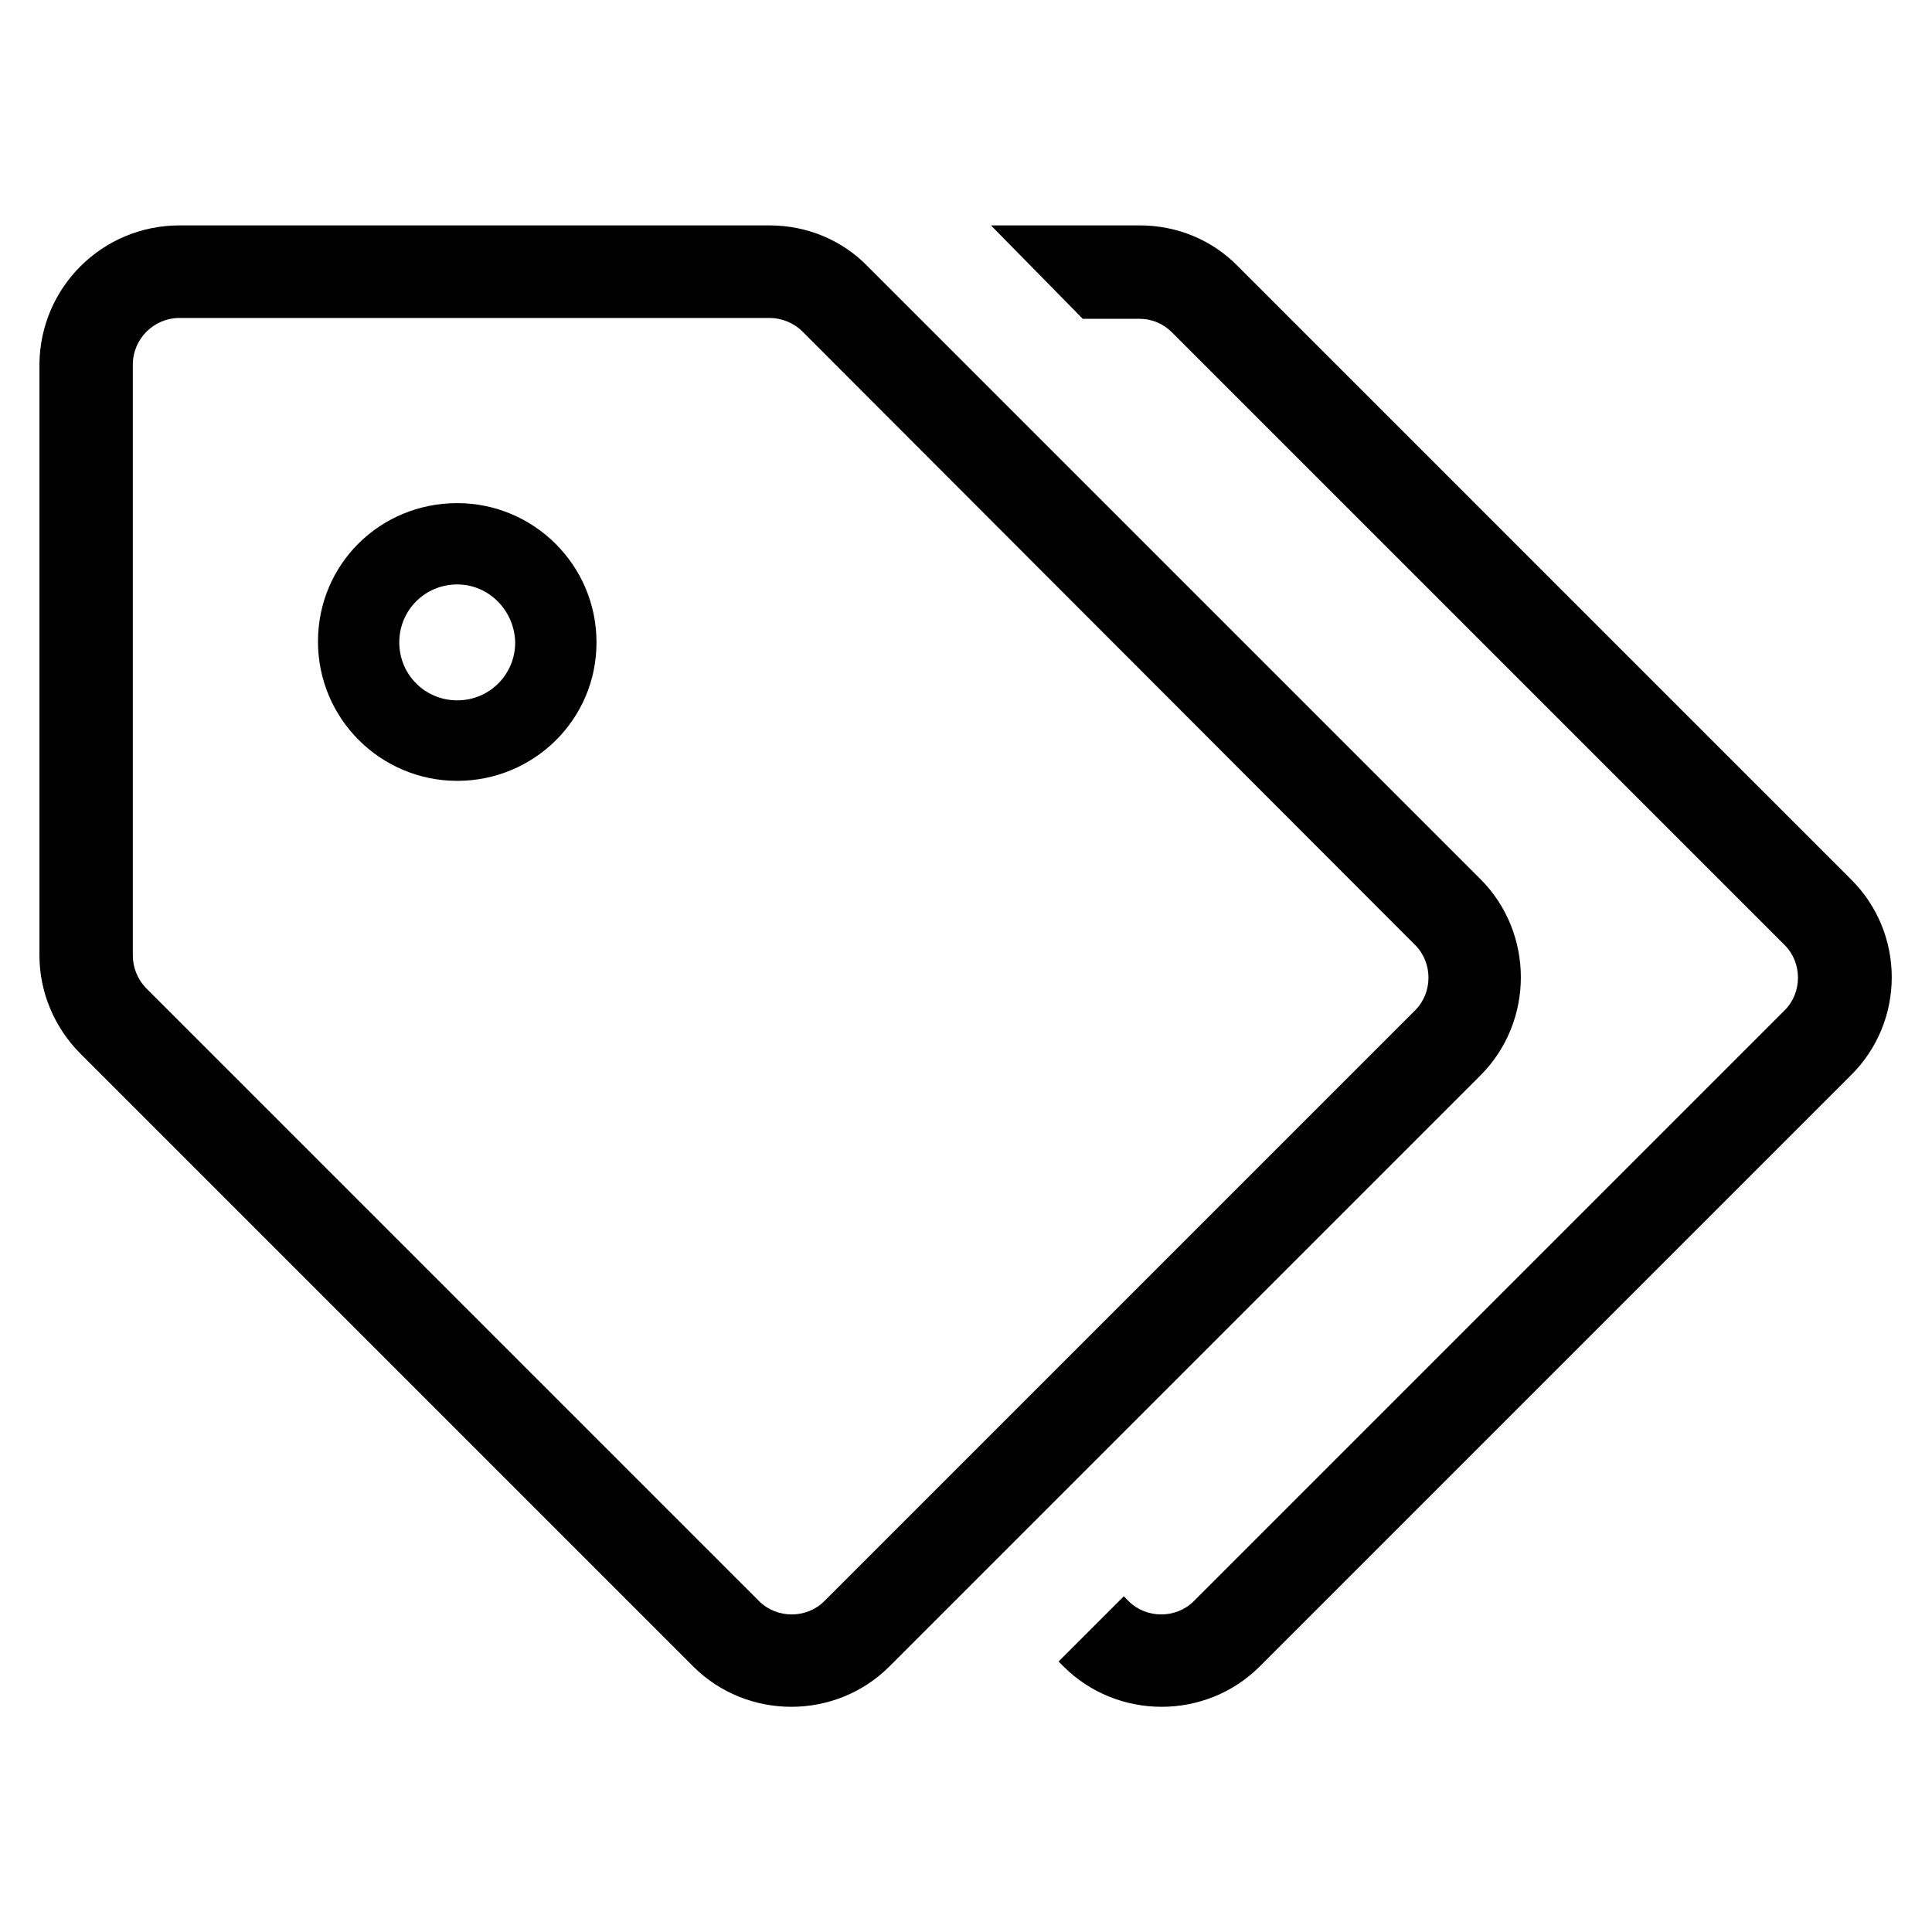 <svg id="icon-tags" xmlns="http://www.w3.org/2000/svg" viewBox="0 0 240 240">
    <title>icon tags</title>
    <path d="M229.9,133.6l-73.4,73.4c-6.7,6.7-17.7,6.7-24.4,0l-0.6-0.6l8.1-8.1l0.6,0.6c2.2,2.2,5.9,2.2,8.1,0l73.4-73.4c2.2-2.2,2.2-5.9,0-8.1l-76.1-76.1c-1.1-1.1-2.5-1.7-4.1-1.7h-7L123.1,28h18.5c4.6,0,9,1.8,12.2,5.1l76.1,76.1C236.7,115.9,236.7,126.9,229.9,133.6z M95.6,39.5H22.3c-3.2,0-5.8,2.6-5.8,5.8v73.4c0,1.5,0.6,3,1.7,4.1l76.1,76.1c2.2,2.2,5.9,2.2,8.1,0l73.4-73.4c2.2-2.2,2.2-5.9,0-8.1L99.7,41.2C98.6,40.1,97.1,39.5,95.6,39.5 M95.6,28c4.6,0,9,1.8,12.2,5.1l76.1,76.1c6.7,6.7,6.7,17.7,0,24.4l-73.4,73.4c-6.7,6.7-17.7,6.7-24.4,0l-76.1-76.1c-3.2-3.2-5.1-7.6-5.1-12.2V45.2C5,35.7,12.7,28,22.3,28H95.6z M56.8,72.6c-4,0-7.2,3.2-7.2,7.2c0,4,3.2,7.2,7.2,7.2s7.2-3.2,7.2-7.2C63.9,75.8,60.7,72.6,56.8,72.6M56.8,62.5c9.5,0,17.3,7.7,17.3,17.3S66.3,97,56.8,97s-17.3-7.7-17.3-17.3S47.2,62.5,56.8,62.5z"></path>
</svg>